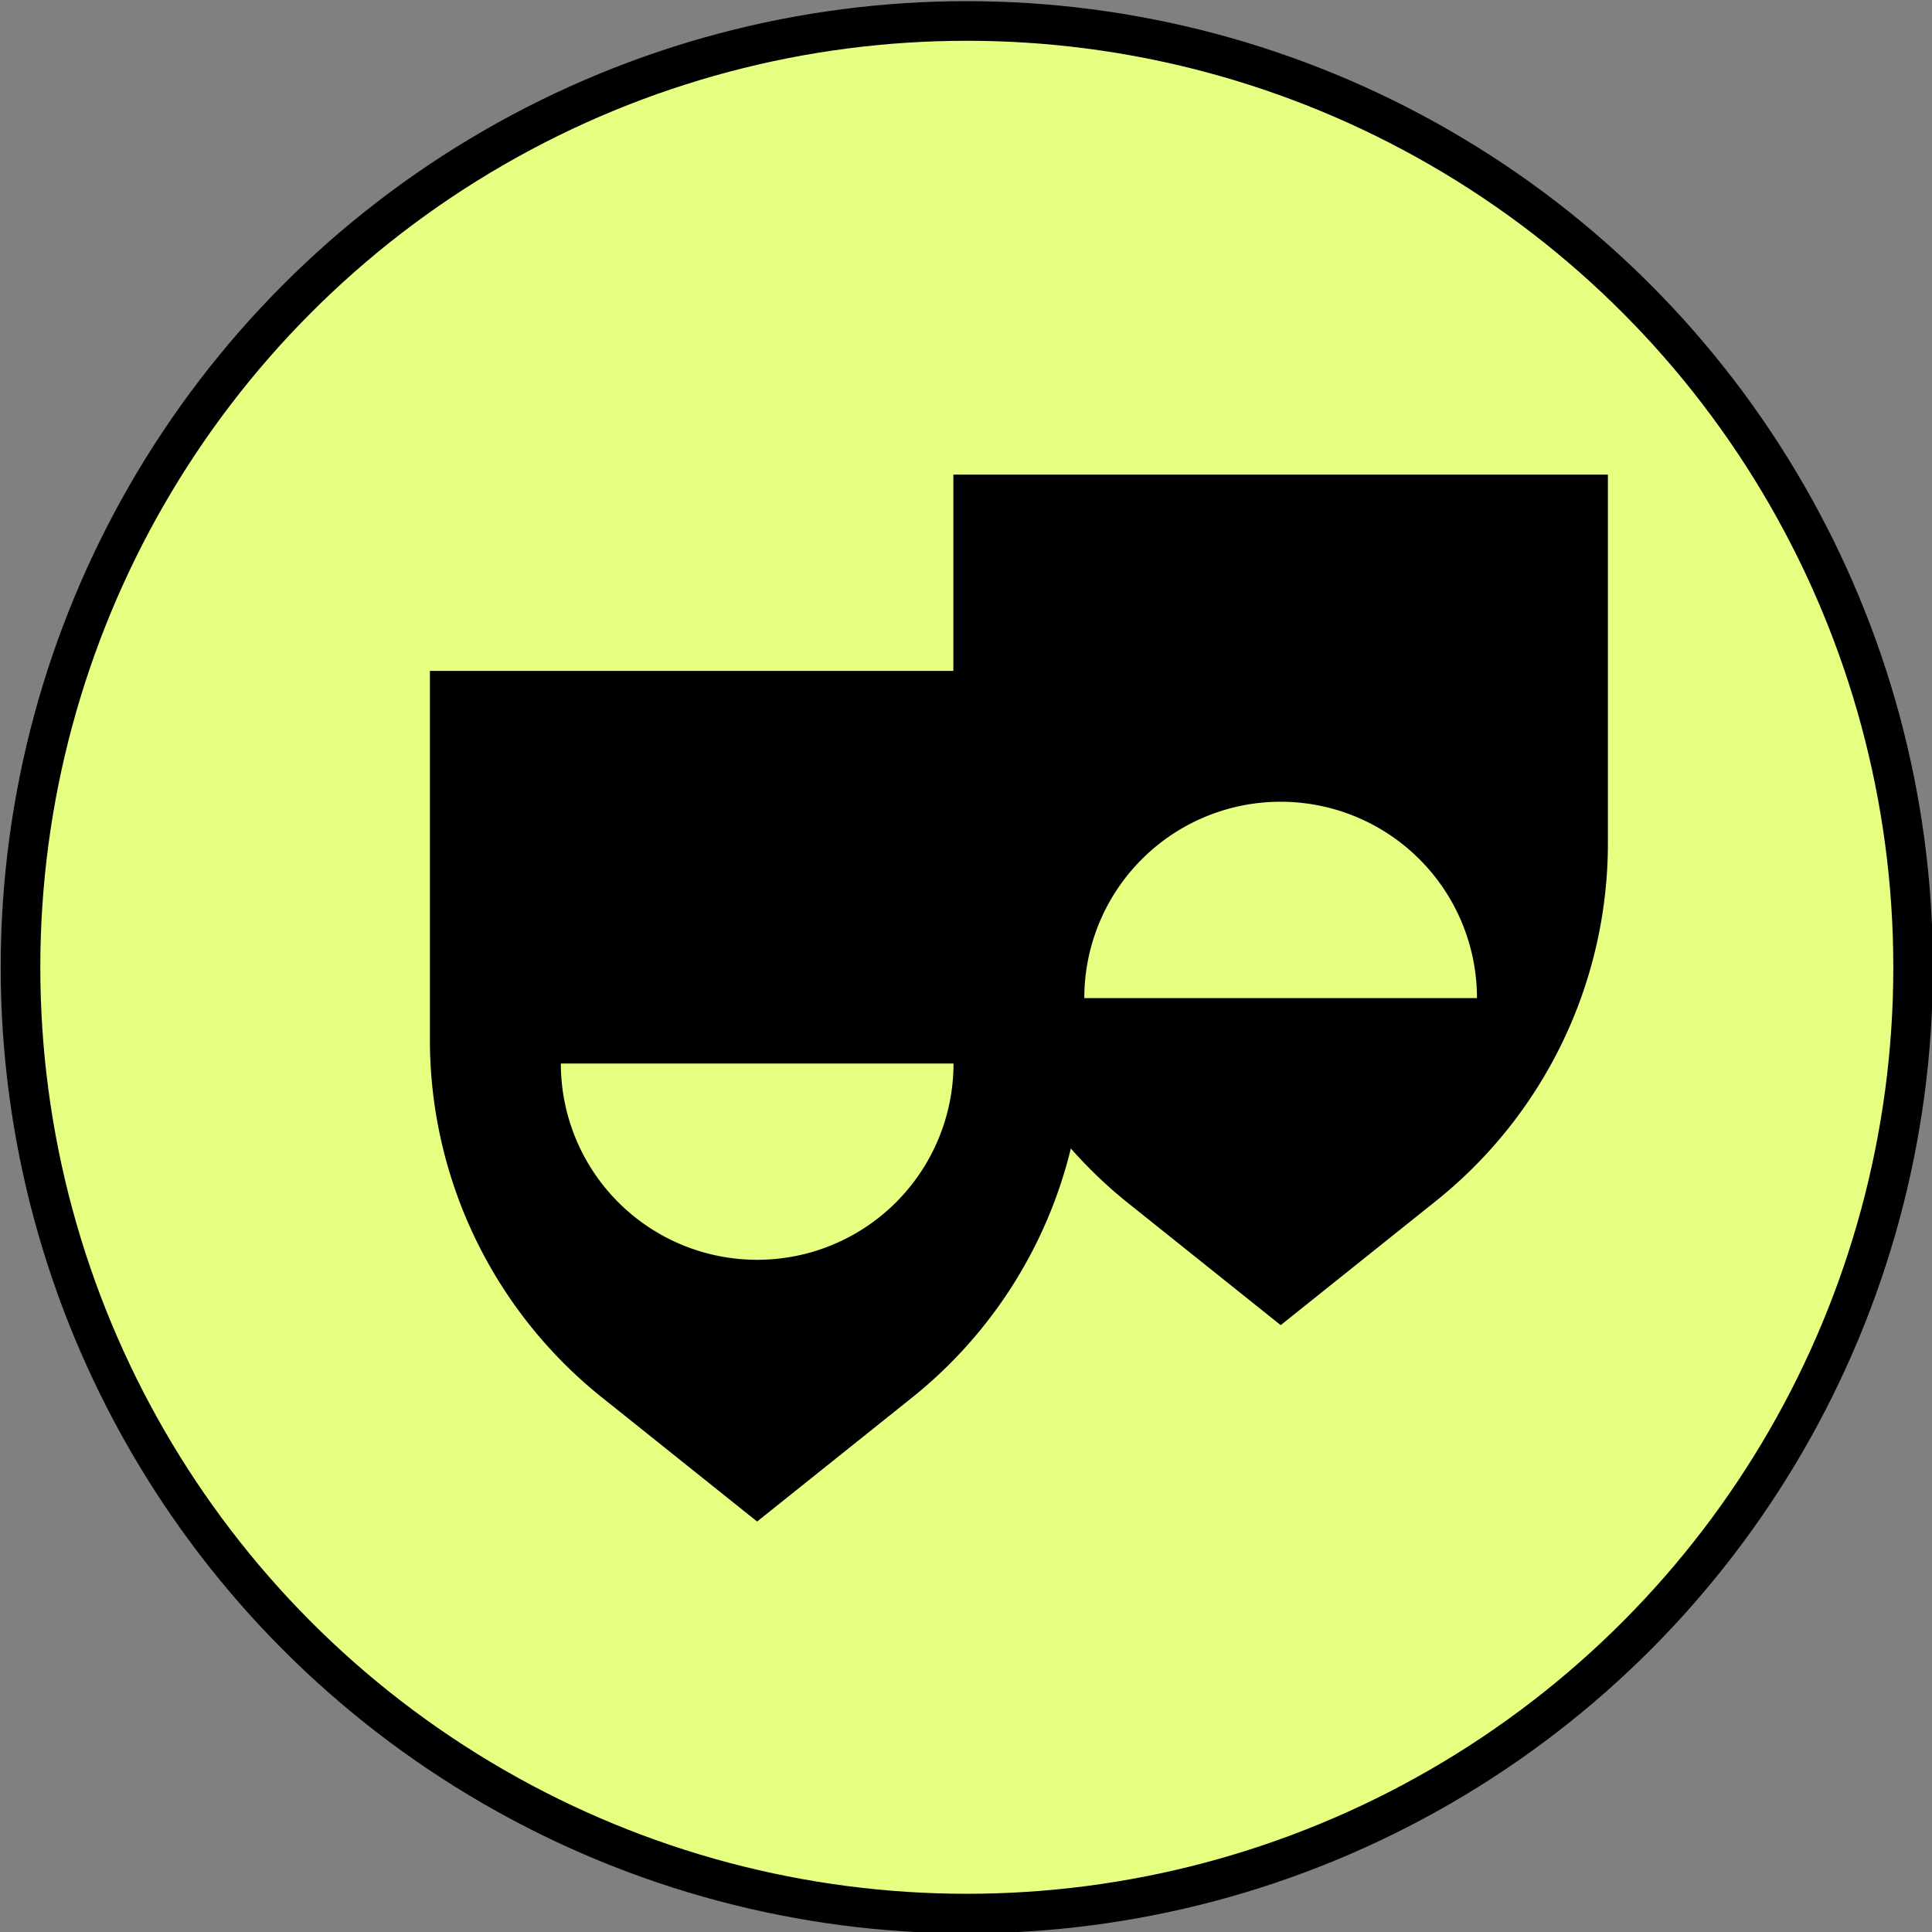 <?xml version="1.0" encoding="UTF-8" standalone="no"?>
<svg
   xmlns:dc="http://purl.org/dc/elements/1.1/"
   xmlns:cc="http://creativecommons.org/ns#"
   xmlns:rdf="http://www.w3.org/1999/02/22-rdf-syntax-ns#"
   xmlns:svg="http://www.w3.org/2000/svg"
   xmlns="http://www.w3.org/2000/svg"
   xmlns:sodipodi="http://sodipodi.sourceforge.net/DTD/sodipodi-0.dtd"
   xmlns:inkscape="http://www.inkscape.org/namespaces/inkscape"
   sodipodi:docname="ett.svg"
   inkscape:version="1.1-dev (ddb55ca, 2020-02-02)"
   id="svg620"
   version="1.1"
   viewBox="0 0 20.112 20.112"
   height="20.112mm"
   width="20.112mm">
  <rect x="0" y="0" width="20.112" height="20.112" fill="#808080" stroke="none"/>
  <defs
     id="defs614" />
  <sodipodi:namedview
     inkscape:window-maximized="0"
     inkscape:window-y="23"
     inkscape:window-x="0"
     inkscape:window-height="787"
     inkscape:window-width="1251"
     fit-margin-bottom="0"
     fit-margin-right="0"
     fit-margin-left="0"
     fit-margin-top="0"
     showgrid="false"
     inkscape:current-layer="layer1"
     inkscape:document-units="mm"
     inkscape:cy="113.73338"
     inkscape:cx="-32.933642"
     inkscape:zoom="1.4726721"
     inkscape:pageshadow="2"
     inkscape:pageopacity="0.0"
     borderopacity="1.0"
     bordercolor="#666666"
     pagecolor="#ffffff"
     id="base" />
  <g
     transform="translate(-89.703,-4.27)"
     id="layer1"
     inkscape:groupmode="layer"
     inkscape:label="Layer 1">
    <g
       id="g9410"
       transform="matrix(1.556,0,0,1.556,-17.057,-144.063)">
      <g
         transform="translate(511.713,-434.128)"
         id="g9408">
        <circle
           style="display:inline;fill:#e5ff80;stroke:#000000;stroke-width:0.265"
           id="circle9404"
           cx="-436.633"
           cy="535.929"
           r="6.331" />
        <path
           inkscape:connector-curvature="0"
           d="m -436.723,532.633 v 1.313 h -3.502 v 2.467 a 3.064,3.064 0 0 0 1.15,2.393 l 1.039,0.831 1.039,-0.831 a 3.063,3.063 0 0 0 1.06,-1.665 l -2e-5,10e-5 a 3.05,3.05 0 0 0 0.365,0.351 l 1.039,0.831 1.039,-0.831 a 3.064,3.064 0 0 0 1.15,-2.393 V 532.633 Z m -1.313,5.253 a 1.313,1.313 0 0 1 -1.313,-1.313 h 2.627 a 1.313,1.313 0 0 1 -1.313,1.313 z m 2.189,-1.751 a 1.313,1.313 0 0 1 2.627,0 z"
           id="path9406"
           style="display:inline;stroke-width:0.438" />
      </g>
    </g>
  </g>
</svg>
